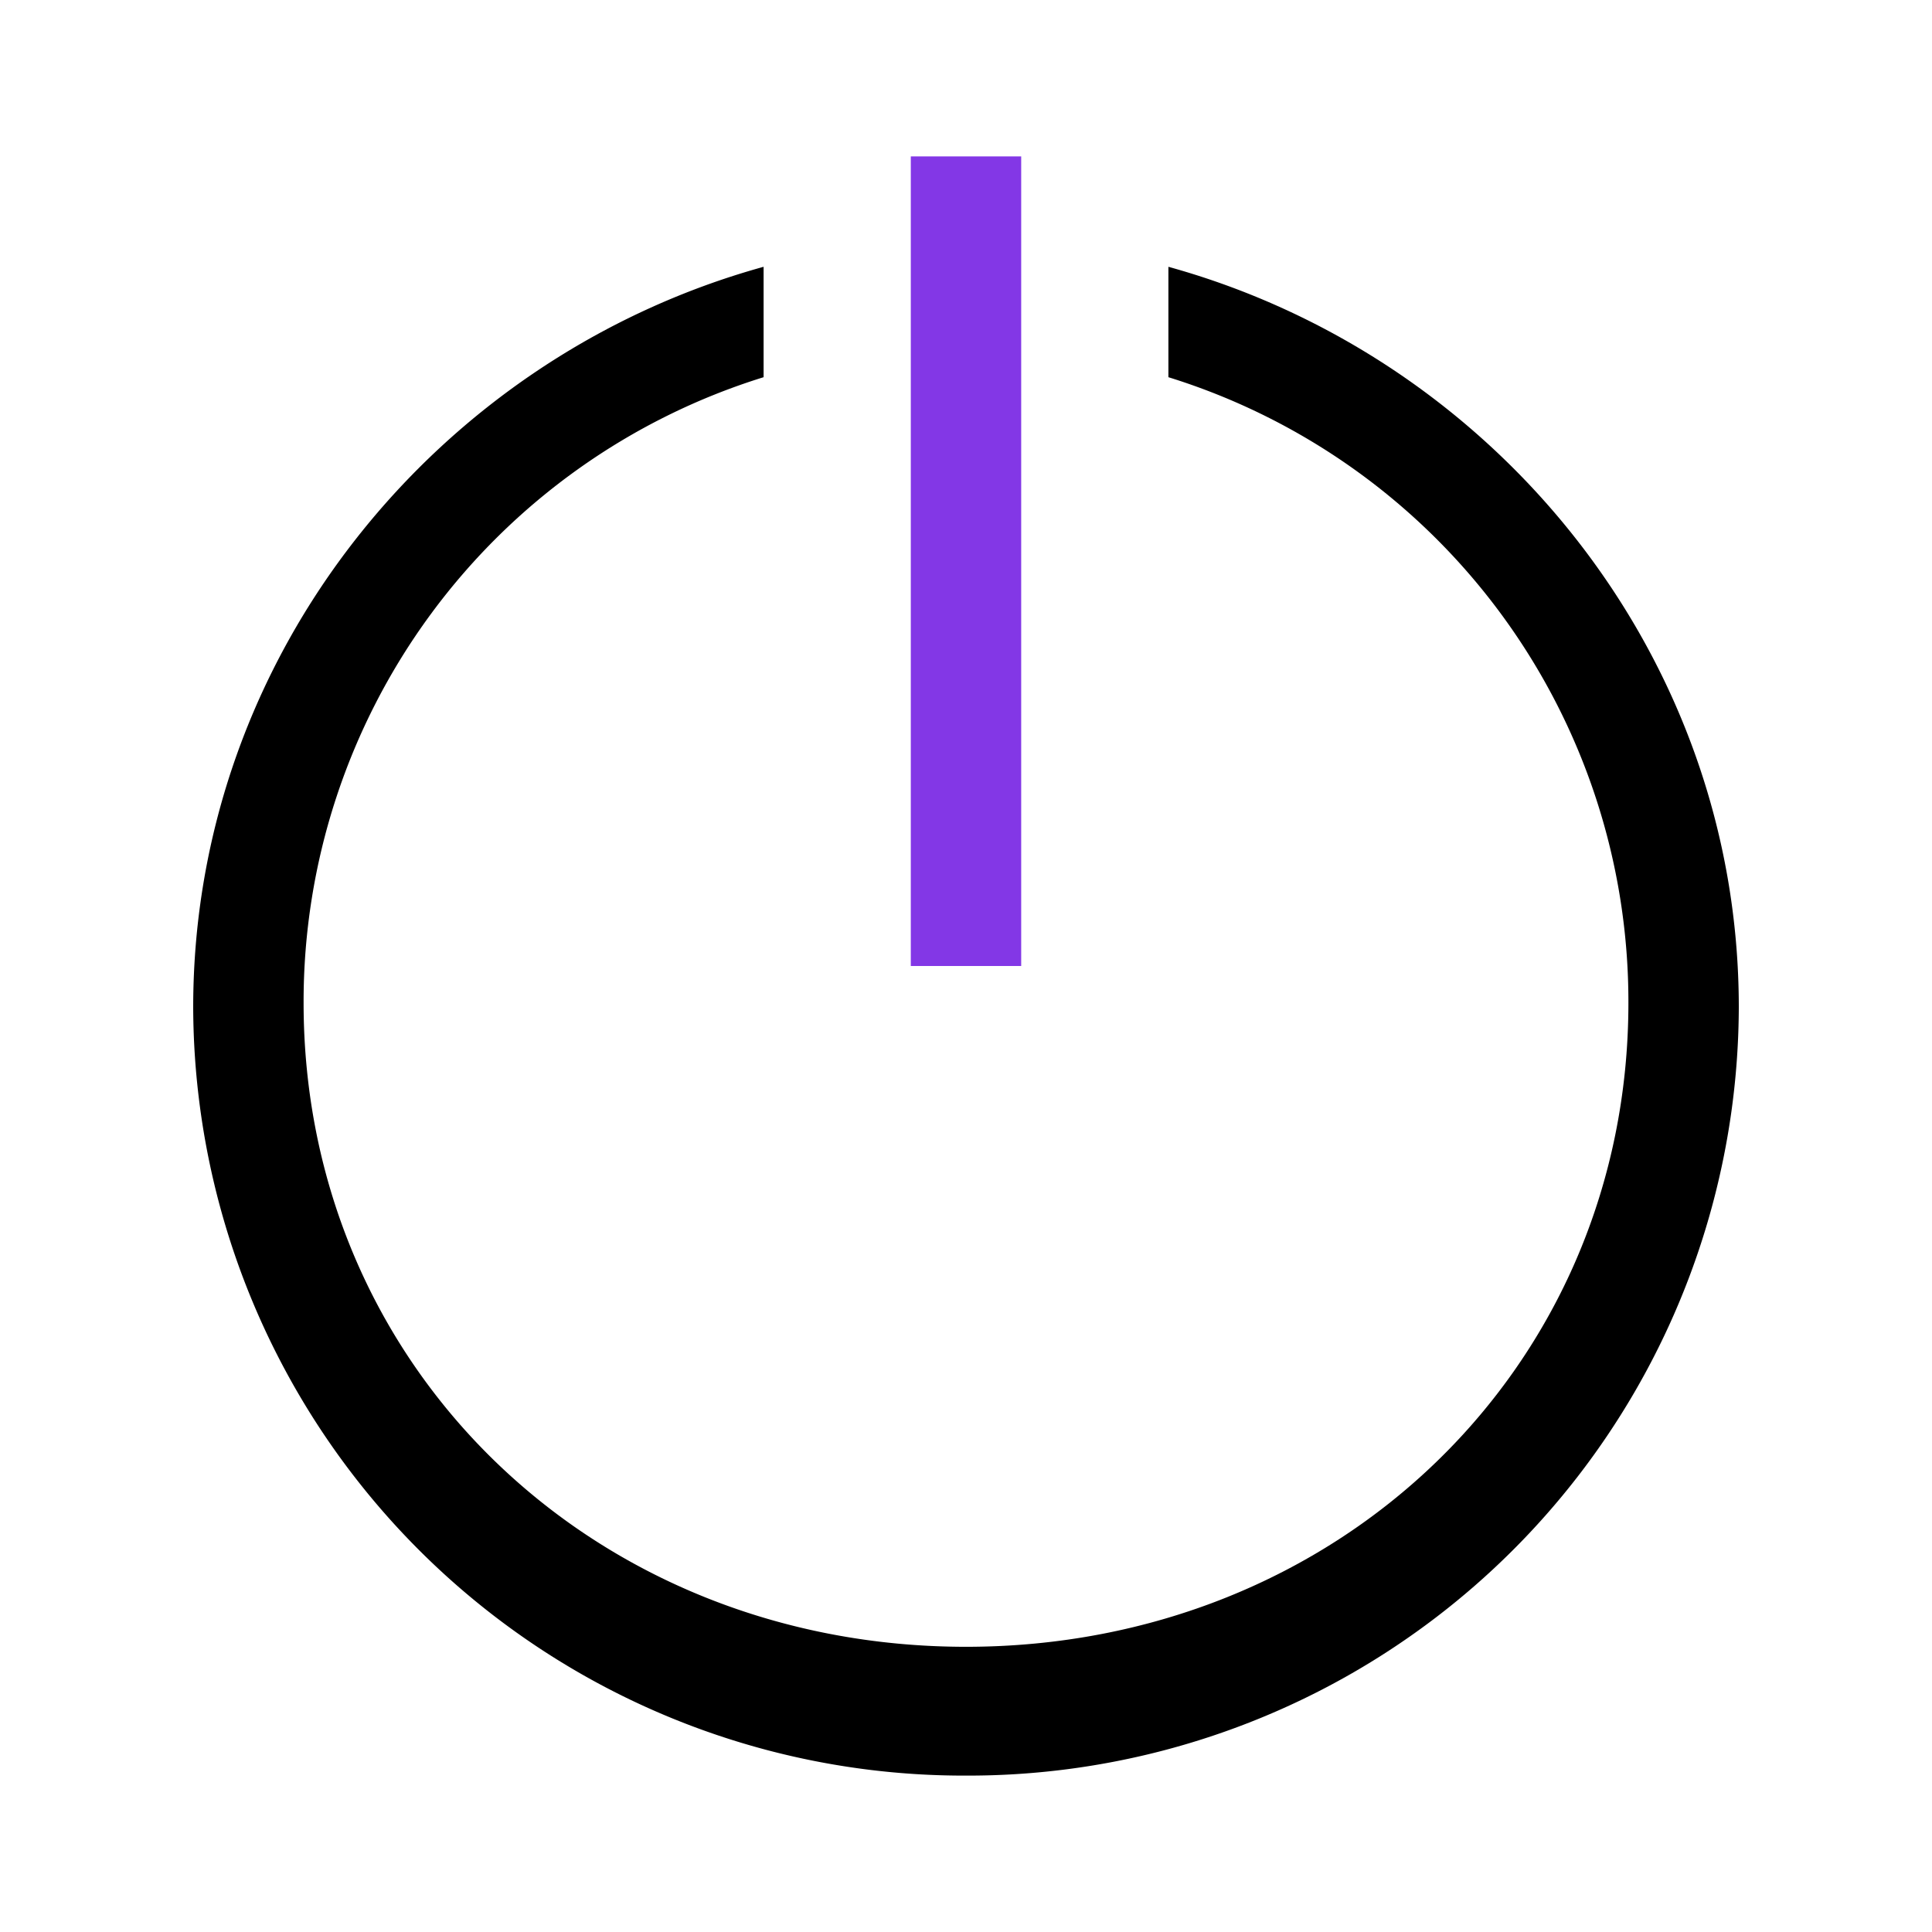 <svg id="logout" xmlns="http://www.w3.org/2000/svg" width="105" height="105" viewBox="0 0 105 105">
  <defs>
    <style>
      .cls-1 {
        fill-rule: evenodd;
      }

      .cls-2 {
        fill: #8337e6;
      }
    </style>
  </defs>
  <path class="cls-1" d="M52,95A41.878,41.878,0,0,1,10,53.245C10,34.075,23.29,17.9,41,13v6A35.535,35.535,0,0,0,16,53c0,19.837,15.8,35,36,35S88,72.837,88,53A35.535,35.535,0,0,0,63,19V13c17.71,4.9,31,21.075,31,40.245A41.878,41.878,0,0,1,52,95Z" transform="translate(0.5 1.5)"/>
  <rect class="cls-2" x="49.5" y="8.5" width="6" height="44"/>
</svg>

